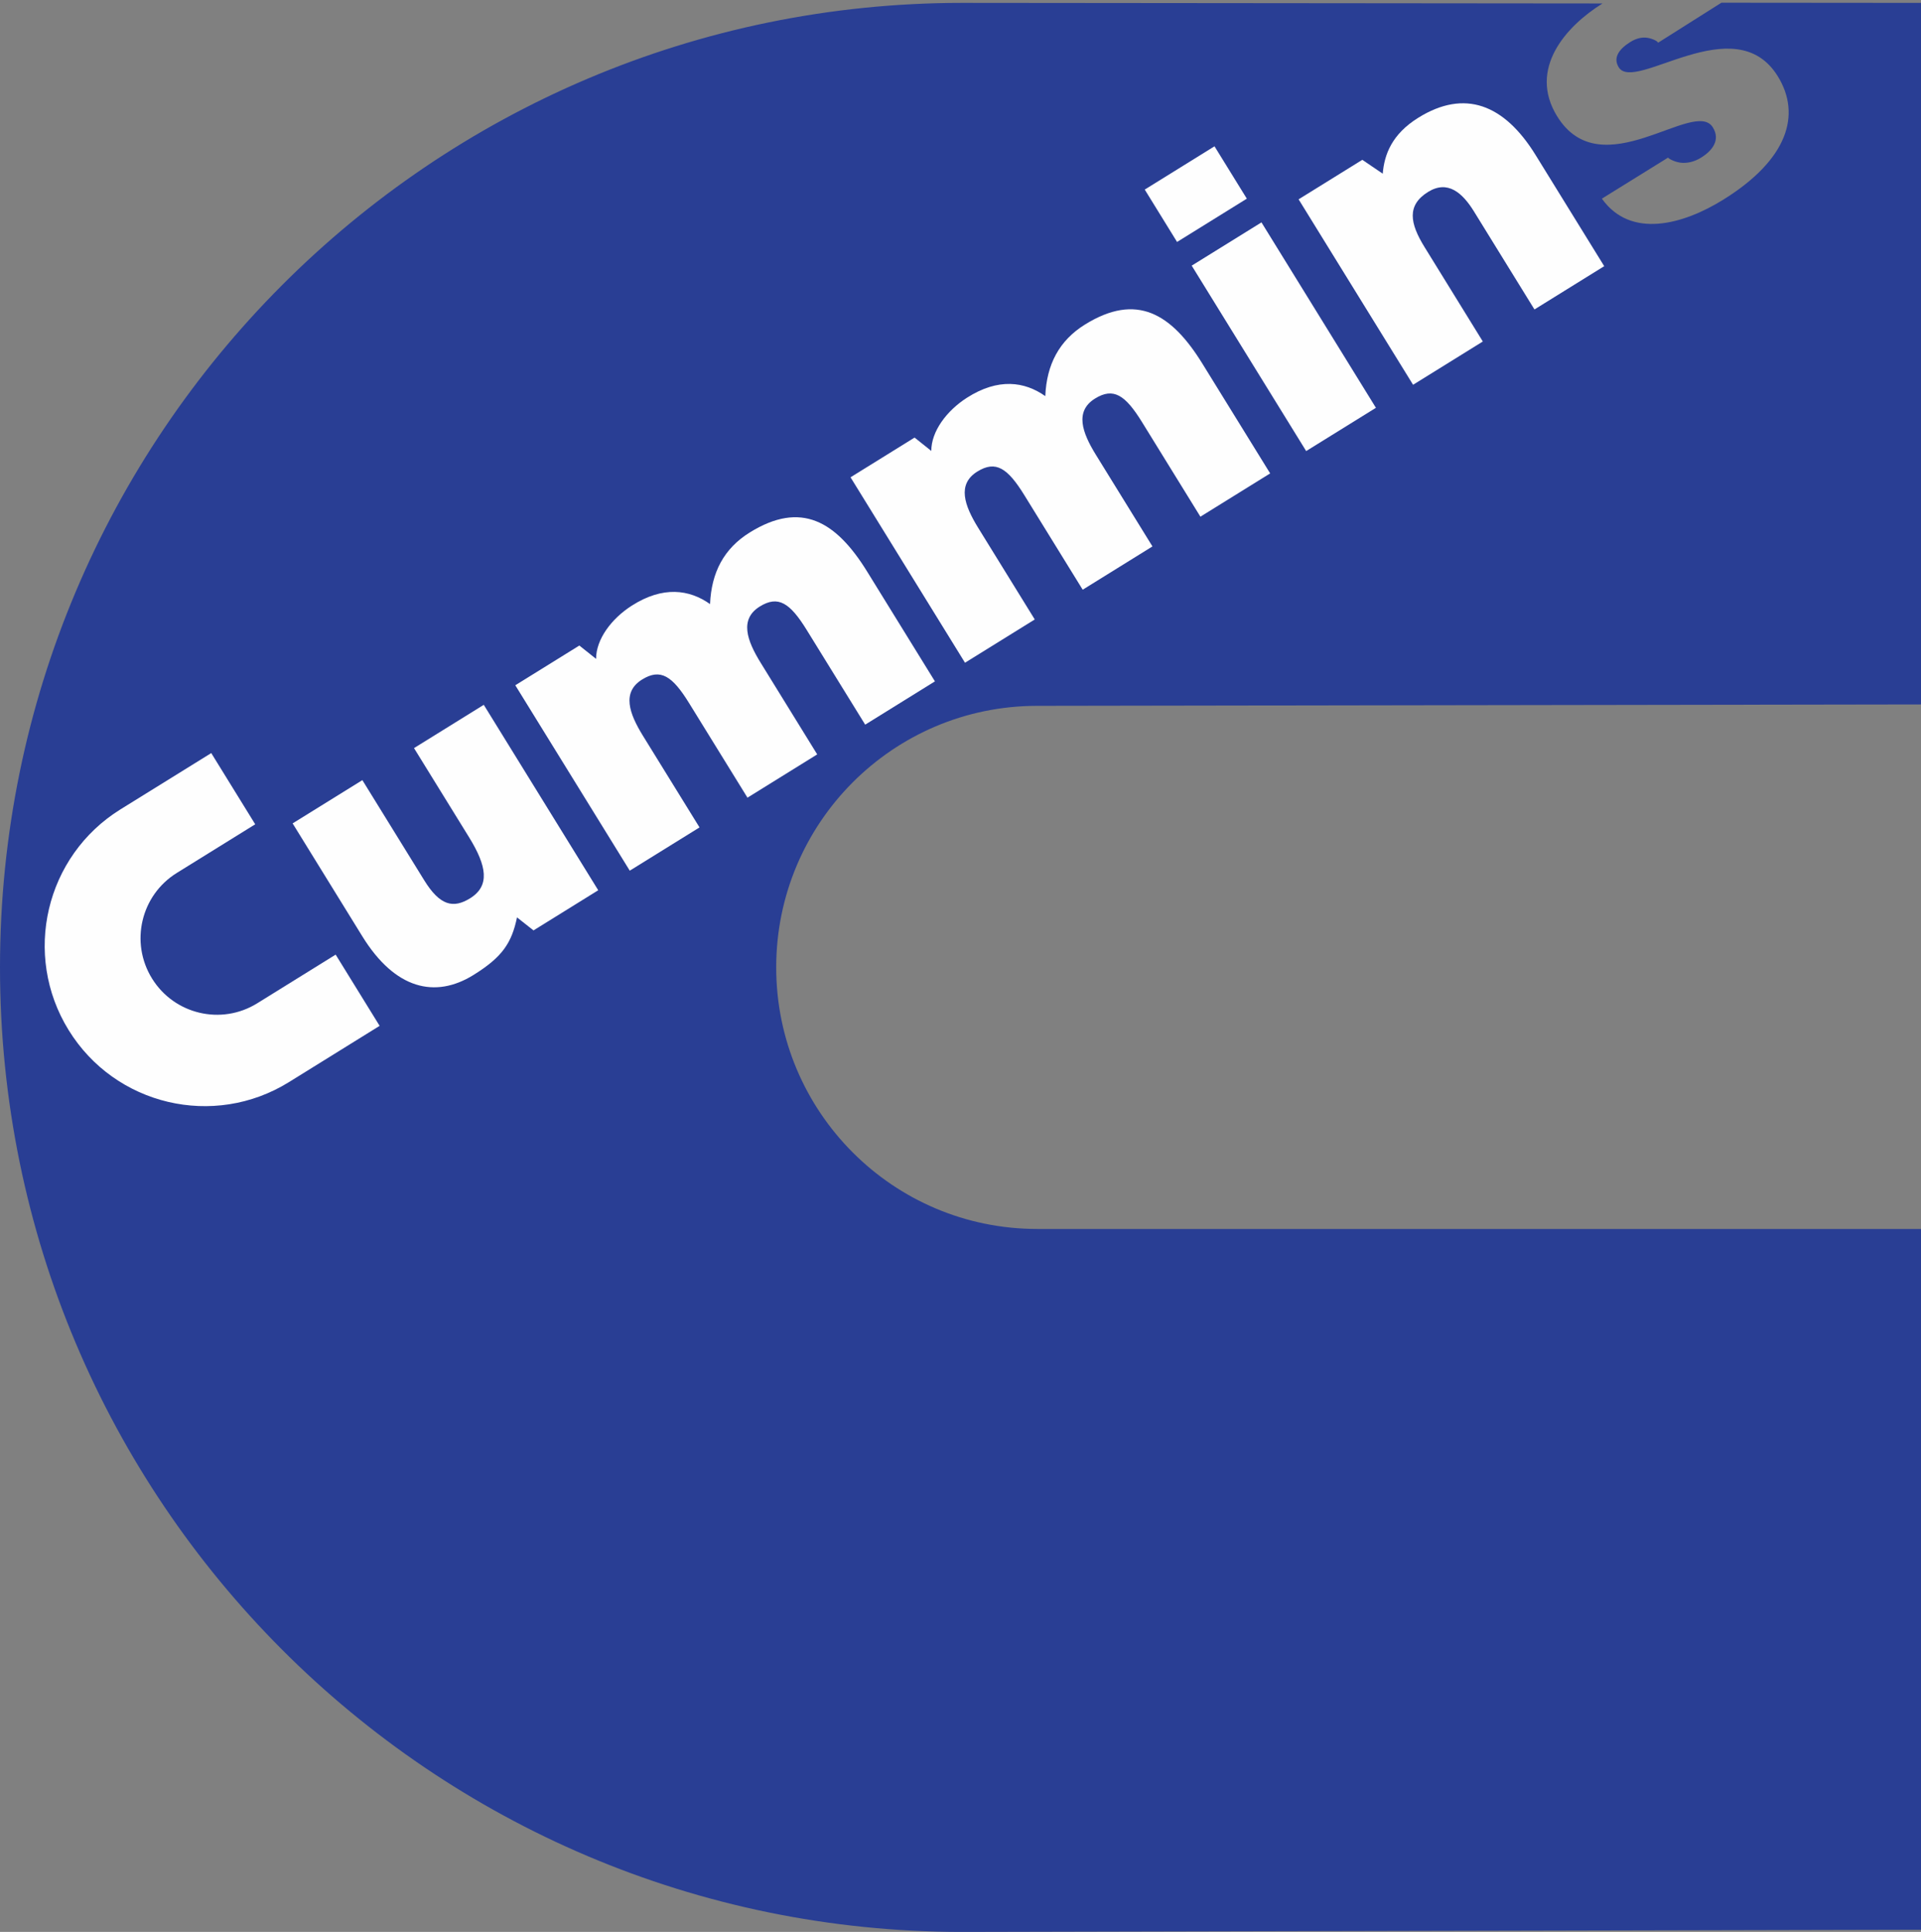 ﻿<?xml version="1.0" encoding="utf-8"?>
<!DOCTYPE svg PUBLIC "-//W3C//DTD SVG 1.1//EN" "http://www.w3.org/Graphics/SVG/1.1/DTD/svg11.dtd">
<svg xmlns="http://www.w3.org/2000/svg" xmlns:xlink="http://www.w3.org/1999/xlink" version="1.1" baseProfile="full" width="240" height="241.333" viewBox="0 0 240.00 241.33" enable-background="new 0 0 240.00 241.33" xml:space="preserve">
	<rect x="0" y="0" width="240.00" height="241.33" fill="#808080" stroke="none"/>
	<path fill="#293E94" fill-opacity="1" fill-rule="evenodd" stroke-linejoin="round" d="M 200.21,0.432C 195.643,3.265 190.884,8.6 194.541,14.525C 200.081,23.5 211.701,12.194 213.993,15.907C 215.003,17.543 213.852,18.868 212.511,19.7C 211.673,20.221 210.755,20.423 209.938,20.319C 209.052,20.196 208.279,19.697 208.427,19.67L 200.131,24.815C 203.721,29.86 210.26,28.066 215.286,24.948C 223.332,19.959 225.082,14.348 222.109,9.529C 216.76,0.865 204.228,11.633 202.235,8.406C 201.526,7.257 202.189,6.173 203.697,5.237C 204.368,4.823 205.106,4.608 205.813,4.721C 206.52,4.833 207.139,5.181 207.147,5.34L 215.066,0.338L 240.148,0.359L 240.148,87.995L 129.575,88.172C 111.571,88.172 96.975,102.801 96.975,120.843C 96.975,138.891 111.571,153.519 129.575,153.519L 240.148,153.519L 240.148,241.058L 120.211,241.333C 53.821,241.333 -2.96595e-006,187.386 -2.96595e-006,120.843C -2.96595e-006,54.303 53.821,0.359 120.211,0.359L 200.21,0.432 Z "/>
	<path fill="#FEFEFE" fill-opacity="1" fill-rule="evenodd" stroke-linejoin="round" d="M 74.74,111.208L 66.654,116.224L 64.593,114.598C 63.921,117.811 62.748,119.562 59.146,121.798C 54.369,124.758 49.358,123.587 45.264,116.959L 36.559,102.856L 45.273,97.452L 52.998,109.961C 54.962,113.144 56.637,113.511 58.731,112.213C 61.246,110.654 60.813,108.171 58.603,104.589L 51.725,93.451L 60.44,88.045L 74.74,111.208 Z "/>
	<path fill="#FEFEFE" fill-opacity="1" fill-rule="evenodd" stroke-linejoin="round" d="M 64.379,85.602L 72.381,80.638L 74.471,82.305C 74.467,79.862 76.385,77.285 78.926,75.662C 82.83,73.164 86.136,73.635 88.71,75.46C 88.877,71.505 90.447,68.513 93.673,66.513C 100.084,62.537 104.442,65.092 108.345,71.413L 116.806,85.116L 108.092,90.522L 100.803,78.72C 98.703,75.314 97.228,74.334 94.923,75.764C 92.368,77.35 93.312,80.004 95.031,82.788L 102.098,94.237L 93.385,99.642L 86.098,87.841C 83.997,84.435 82.522,83.457 80.218,84.885C 77.663,86.47 78.605,89.125 80.325,91.91L 87.395,103.358L 78.68,108.763L 64.379,85.602 Z "/>
	<path fill="#FEFEFE" fill-opacity="1" fill-rule="evenodd" stroke-linejoin="round" d="M 163.186,56.346L 148.886,33.183L 157.601,27.779L 171.901,50.941L 163.186,56.346 Z "/>
	<path fill="#FEFEFE" fill-opacity="1" fill-rule="evenodd" stroke-linejoin="round" d="M 143.019,23.68L 151.733,18.275L 155.772,24.816L 147.057,30.223L 143.019,23.68 Z "/>
	<path fill="#FEFEFE" fill-opacity="1" fill-rule="evenodd" stroke-linejoin="round" d="M 162.242,24.899L 170.201,19.963L 172.753,21.695C 172.946,19.301 173.897,16.753 177.207,14.698C 182.99,11.114 187.923,13.005 191.853,19.37L 200.423,33.249L 191.708,38.656L 184.149,26.411C 182.729,24.112 180.887,22.443 178.415,23.975C 175.734,25.64 176.142,27.893 177.97,30.854L 185.256,42.658L 176.543,48.064L 162.242,24.899 Z "/>
	<path fill="#FEFEFE" fill-opacity="1" fill-rule="evenodd" stroke-linejoin="round" d="M 106.261,59.622L 114.263,54.66L 116.351,56.328C 116.349,53.883 118.267,51.307 120.809,49.682C 124.713,47.187 128.017,47.657 130.593,49.482C 130.759,45.528 132.331,42.534 135.557,40.536C 141.966,36.559 146.325,39.113 150.227,45.435L 158.688,59.136L 149.973,64.543L 142.686,52.74C 140.586,49.337 139.11,48.357 136.807,49.785C 134.25,51.371 135.193,54.026 136.913,56.809L 143.982,68.258L 135.267,73.665L 127.981,61.861C 125.878,58.458 124.404,57.478 122.099,58.907C 119.544,60.493 120.489,63.146 122.206,65.93L 129.277,77.381L 120.562,82.787L 106.261,59.622 Z "/>
	<path fill="#FEFEFE" fill-opacity="1" fill-rule="evenodd" stroke-linejoin="round" d="M 36.099,135.176C 26.711,141 14.389,138.094 8.579,128.684C 2.767,119.273 5.67,106.923 15.057,101.1L 26.393,94.073L 31.885,102.969L 22.084,109.048C 17.6,111.831 16.212,117.732 18.989,122.226C 21.764,126.721 27.652,128.11 32.136,125.33L 41.936,119.25L 47.429,128.147L 36.099,135.176 Z "/>
</svg>
